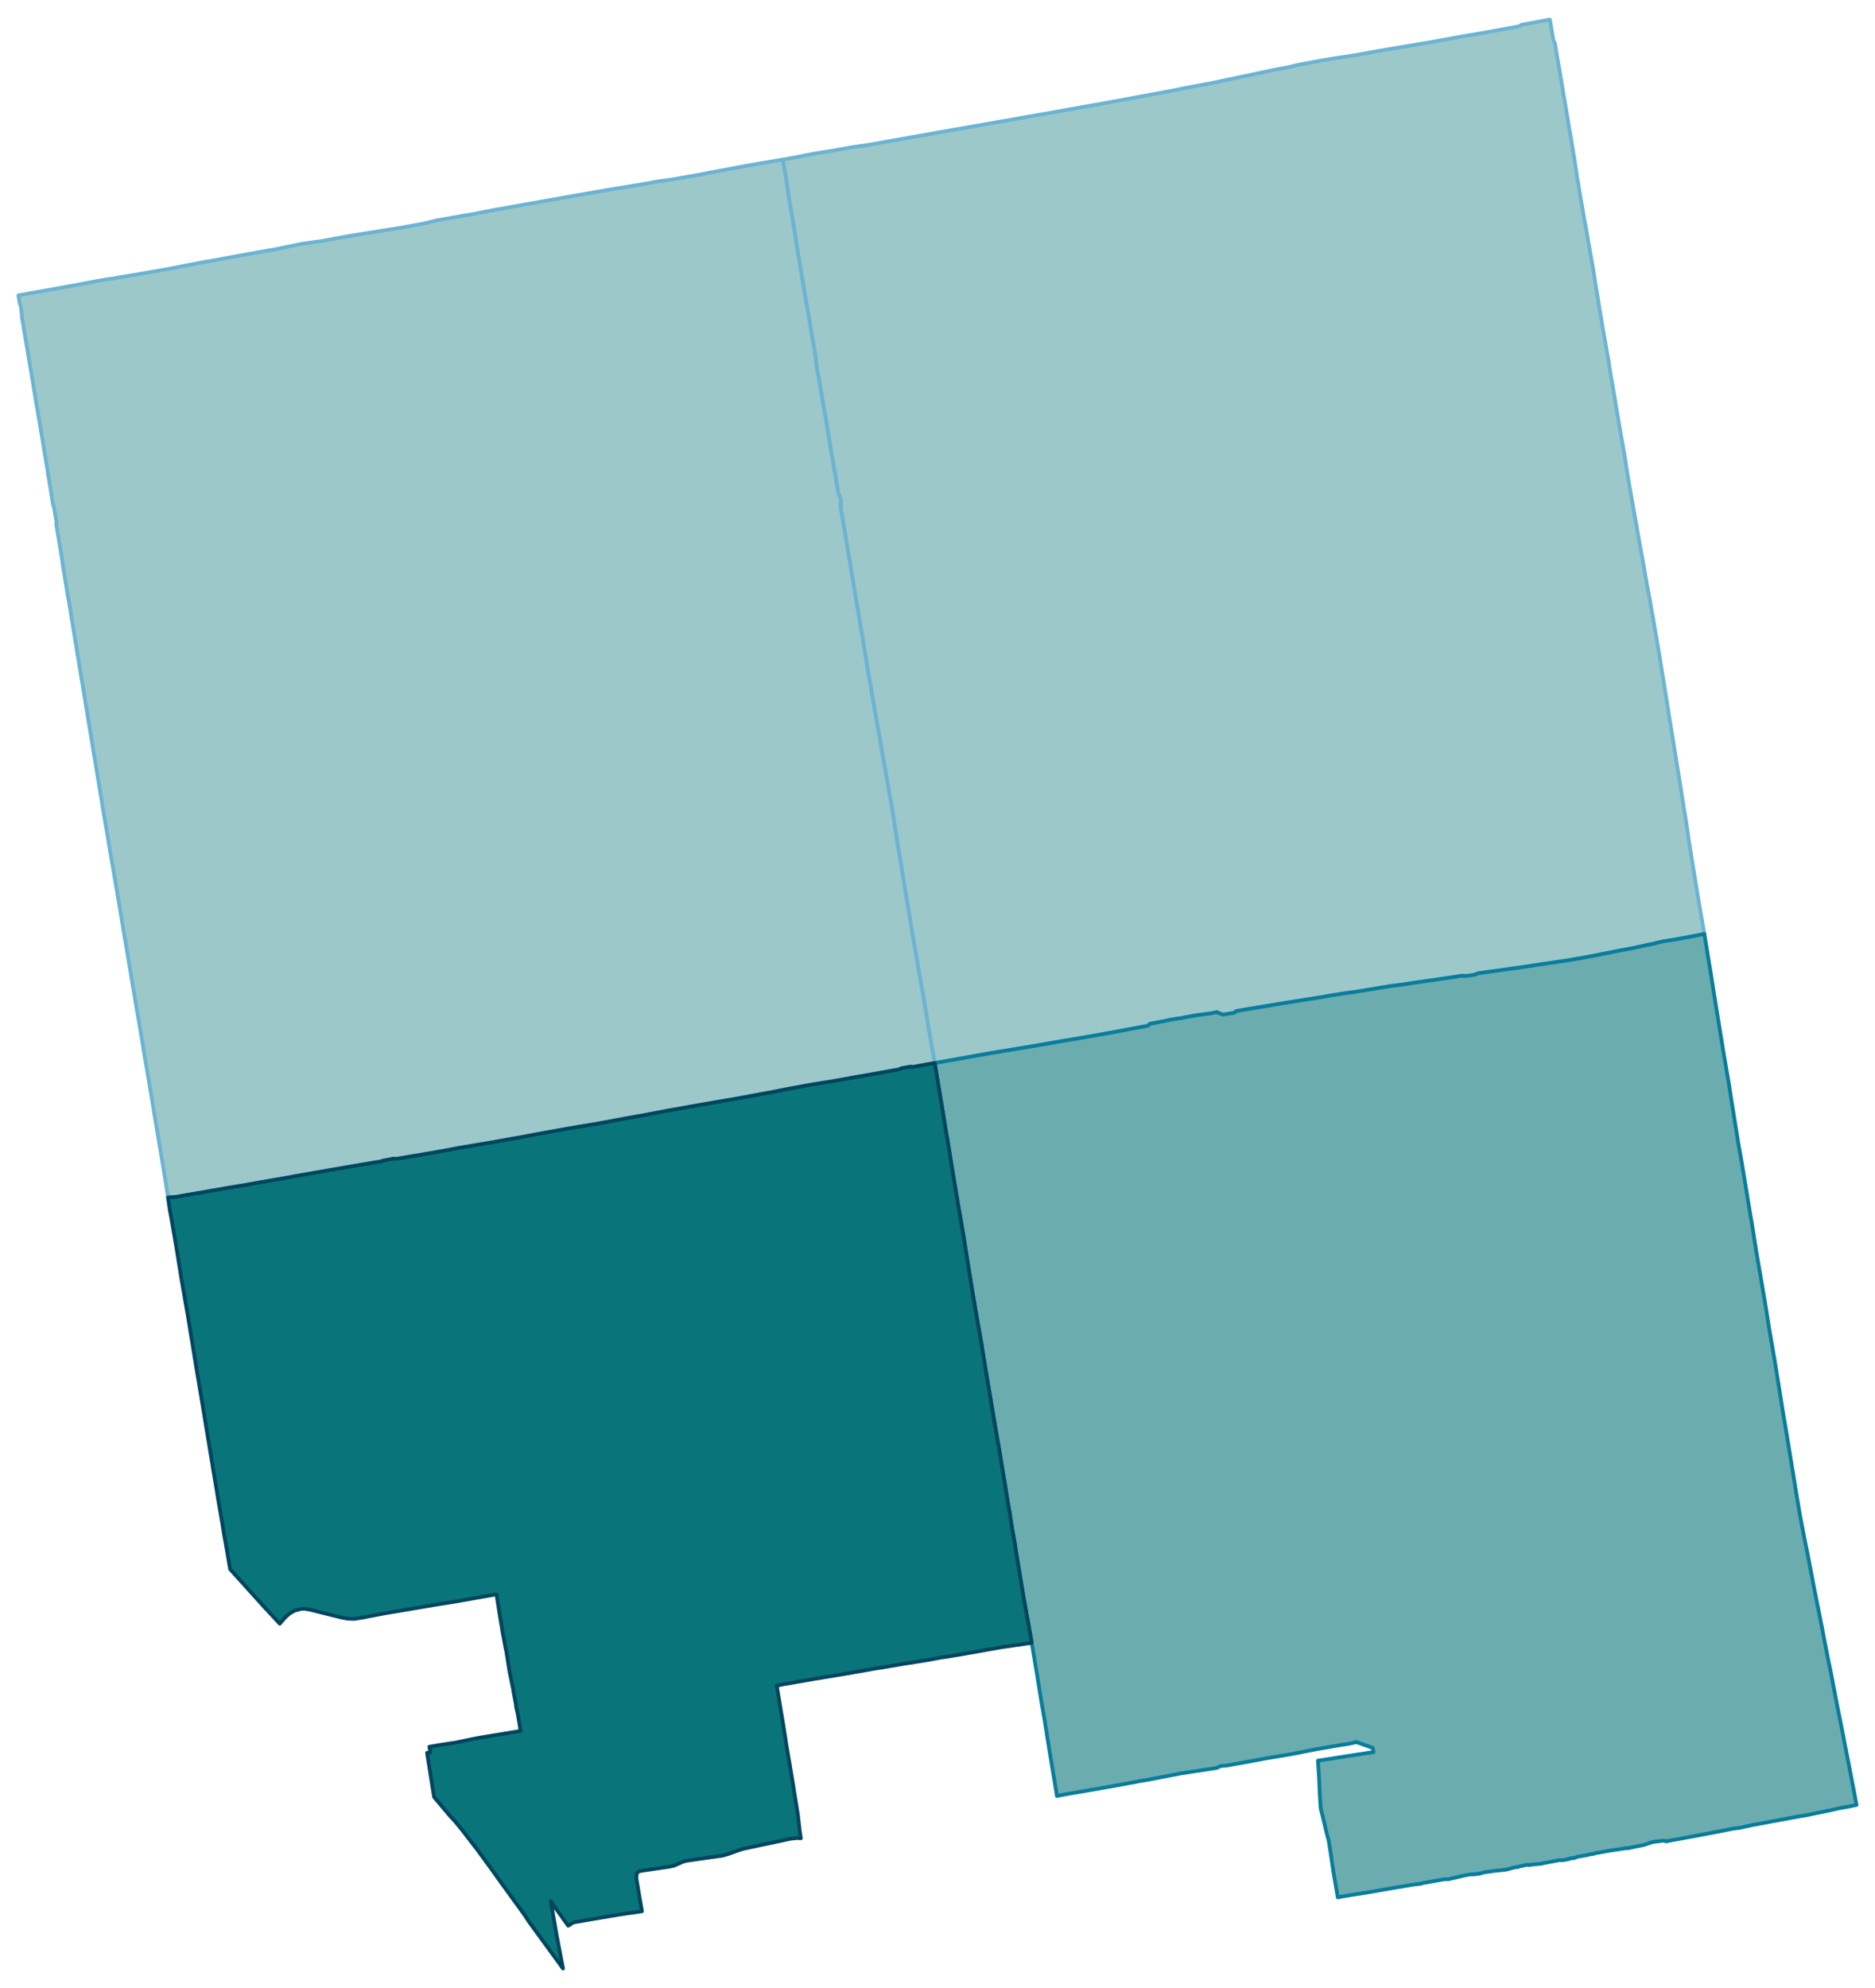 <svg width="384" height="4.24in" viewBox="0 0 2880 3053" xmlns="http://www.w3.org/2000/svg" xmlns:xlink="http://www.w3.org/1999/xlink"><path fill="#fff" d="M0 0h2880v3053H0z"/><defs><path id="a" d="M275.24 1837.14l-4.29.86-12.97.86-1.63-10.88-4.96-31.1-.76-4.67-2.19-12.88-.39-2.48-4.48-27.1-1.72-9.92-.47-2.96-3.82-22.61-.48-2.86-3.53-21.66-2.96-17.84-2.57-15.27-2.58-14.97-.47-2.87-2.39-13.64-.86-5.15-2.19-13.74-2.01-12.21-.38-2.2-1.24-7.34-1.62-9.93-1.81-10.59-2.1-11.92-1.15-6.58-.47-3.06-1.34-8.01-2.1-12.4-.86-5.16-2.86-17.17-1.14-6.77-2.01-11.74-.47-2.86-.96-6.01-.76-4.68-4.2-24.71-1.91-11.16-2.76-16.41-2.58-15.74-1.91-11.54-2.19-12.88-1.91-11.36-2.29-13.35-3.91-22.81-2.39-13.93-2.29-12.78-2.38-14.69-1.15-7.25-.19-1.15-.47-2.48-1.82-10.49-2.29-13.65-1.05-6.39-.95-5.34-.76-4.68-.19-1.14-.29-2.29-1.81-10.88-3.82-22.99-2-12.21-2.29-13.93-.96-5.73-1.43-8.39-1.52-9.26-.86-5.72-1.82-10.97-.95-5.82-6.68-40.07-3.05-18.89-2.58-15.84-1.71-9.92-3.25-19.75-7.92-48.66-1.62-10.21-2.57-15.36-2.01-12.78-.67-3.72-.95-5.54-.57-3.15v-.19l-1.72-9.06-2.48-15.84-.48-2.96-.76-4.1-3.82-24.04-.47-4.1-1.53-9.73-2.19-12.88-2.1-12.79-.58-3.24-2.09-13.07-.48-2.58-.48-2.77.67-2.09-1.81-10.4-2.48-14.03-.77-1.05-1.24-7.15-6.68-41.31-1.81-11.26-1.14-6.97-.86-4.96-4.68-28.43-1.81-11.07-.76-4.67-1.34-8.02-2.77-16.12-3.53-20.32-1.24-7.92-.57-3.34-1.72-10.68-3.91-23.57-6.01-35.49-.57-3.24-.86-5.35-4.29-25.47-2.77-16.6.38-1.15-1.33-9.82-.58-4.77-.19-.58-1.14-1.62-2.2-13.26 14.41-2.57 33.39-5.92 4.39-.76 24.81-4.49 4.39-.76 23.85-4.48 8.87-1.63 7.73-1.52 3.43-.58 11.64-2 9.35-1.24 14.98-2.67 3.62-.57 7.26-1.24 15.93-2.67 7.82-1.34 32.44-5.72 8.11-1.53 38.83-7.54 6.58-1.24 5.73-1.05 8.2-1.33 9.45-1.72 14.78-2.77 27.77-5.05 11.73-2.01 4.58-.86 16.32-2.86 1.71-.38 9.83-1.62 10.49-2.1 31.49-6.58 15.45-2.2 16.51-2.38 3.72-.67 38.45-6.97 15.07-2.48 8.97-1.43 10.97-1.72 10.21-1.71 4.2-.67 30.72-4.87 35.11-6.39 9.82-2.38 9.35-2.39 37.59-6.58 3.72-.67 7.64-1.24 12.49-2.1 5.25-1.24 13.17-2.48 11.35-2.29 8.68-1.33 15.75-2.87 6.58-1.14 3.53-.67 13.45-2.39 5.82-1.04 12.02-2.1 3.53-.67 8.87-1.53 9.16-1.62 3.25-.57 7.53-1.34 1.34-.28 1.91-.39 17.46-3.05 53.33-9.25 4.86-.86 19.28-3.05 3.91-.67 20.8-3.44 5.91-1.05 6.01-1.05 12.69-2.38 24.61-3.44 4.58-.85 23.86-4.2 10.49-1.82 9.73-1.81 8.78-1.72 50.28-9.44 10.21-1.91 2.48-.38 7.15-1.24 3.91-.76.58-.1 4.67-.76 2.19-.29 12.22-2.1 4.67-.76 14.5-2.48 1.15 7.25 2 10.88 1.91 10.78 4.29 28.52 1.62 9.45 1.44 8.3 1.9 11.45 1.63 10.21 4.96 31 .95 5.92 1.05 6.49 2.1 12.88 1.05 6.1 4.86 28.91 1.63 9.73 1.14 7.73 6.3 35.49 1.14 6.96 4.11 23.95.85 5.06 1.34 7.44.86 5.15 2.67 16.32-.38 1.33 1.24 8.59 2.19 13.26.57.86 3.44 21.85.95 5.34 1.82 10.3 5.63 32.35 1.43 8.3 1.43 8.39 1.43 8.49 1.33 8.78 4.3 25.86 1.62 9.06 1.05 5.63 2 11.73 1.24 7.35 2.48 15.07.77 4.87.85 1.24 3.06 8.11-.29 9.92-.28.96.47 2.86 3.82 21.75 1.24 6.87 2.48 15.74 4.1 23.95 3.25 19.56 2.67 16.79.86 4.67 1.05 6.11 1.62 9.92.47 3.05 2.58 15.17 1.91 11.45 1.05 5.92 1.91 11.45 3.24 19.08 1.24 7.63 1.81 11.07 2.1 12.59 3.63 21.95 2.57 15.36 1.15 6.77.76 4.2 4.68 27.28.95 5.82.86 5.44.76 4.01 4.96 27 1.05 6.01.48 2.1.86 4.86.86 5.35 2.1 12.97.57 3.25.57 2.95 3.34 18.99 2.48 13.07.48 3.05.47 3.06 2.1 12.49 1.34 7.35 3.72 20.7 4.39 27.58 1.62 11.35 3.91 24.23 4.68 28.34 7.15 43.12 5.06 30.63 1.05 6.68 5.63 33.86 6.48 37.31 4.11 23.18 2.48 13.84 3.24 18.41 2.96 18.32 3.81 23.09 2.58 15.45 1.43 7.92.67 3.91 3.63 20.99 1.04 5.92-9.92 1.71-17.36 3.15-7.54 1.34-1.91-.77-1.24.2-12.59 2.29-1.53.38-1.33 1.24-6.3 1.14-4.29.77-34.06 6.1-19.46 3.34-1.72.29-16.32 2.95-8.77 1.63-10.21 1.81-4.49.76-24.04 3.82-14.5 2.48-15.26 2.86-3.25.57-2.86.58-8.68 1.52-14.6 2.96-6.01 1.14-6.68 1.25-9.35 1.71-16.98 3.15-17.46 3.24-10.97 2.01-5.44.86-3.91.66-27.19 4.68-25.95 4.48-4.01.77-16.41 2.95-3.15.58-16.5 2.86-28.72 5.53-3.43.67-25.86 4.58-2.19.38-33.87 6.3-2.39.48-5.05.85-5.35 1.05-7.44 1.24-22.04 3.63-10.2 1.72-19.09 3.34-14.78 2.67-8.78 1.62-9.35 1.72-20.42 3.81-10.97 2.01-2.96.47-3.24.58-15.26 2.76-3.44.57-10.3 1.91-.58.1-2.29.38-38.54 6.49-6.96 1.14-5.73 1.05-3.43.67-2.29.38-3.63.67-3.72.76-3.91.67-8.21 1.53-6.1 1.05-7.92 1.43-10.02 1.71-2.86.48-1.53.29-1.81.38-11.73 1.91-10.69 1.72-7.06 1.24-4.77.76-7.54 1.24-1.52-.67-4.68.76-13.35 2.58-.86.76-9.54 1.63-3.15.47-42.08 7.16-2.76.48-26.52 4.48-3.44.67-23.95 4.19-20.79 3.63-19.56 3.63-38.16 6.48-2.2.48-8.97 1.62-25.47 4.3-10.97 1.81-28.05 4.86-3.34.58-9.54 1.71-24.42 4.11-8.5 1.52z" stroke-linejoin="round"/></defs><use xlink:href="#a" fill="#9dc8ca" stroke="#6bb4d2" stroke-width="5.76"/><defs><path id="b" d="M1444.63 1630.97l-8.88 1.53-1.04-5.92-3.63-20.99-.67-3.91-1.43-7.92-2.58-15.45-3.81-23.09-2.96-18.32-3.24-18.41-2.48-13.84-4.11-23.18-6.48-37.31-5.63-33.86-1.05-6.68-5.06-30.63-7.15-43.12-4.68-28.34-3.91-24.23-1.62-11.35-4.39-27.58-3.72-20.7-1.34-7.35-2.1-12.49-.47-3.06-.48-3.05-2.48-13.07-3.34-18.99-.57-2.95-.57-3.25-2.1-12.97-.86-5.35-.86-4.86-.48-2.1-1.05-6.01-4.96-27-.76-4.01-.86-5.44-.95-5.82-4.68-27.28-.76-4.2-1.15-6.77-2.57-15.36-3.63-21.95-2.1-12.59-1.81-11.07-1.24-7.63-3.24-19.08-1.91-11.45-1.05-5.92-1.91-11.45-2.58-15.17-.47-3.05-1.62-9.92-1.05-6.11-.86-4.67-2.67-16.79-3.25-19.56-4.1-23.95-2.48-15.74-1.24-6.87-3.82-21.75-.47-2.86.28-.96.29-9.92-3.06-8.11-.85-1.24-.77-4.87-2.48-15.07-1.24-7.35-2-11.73-1.05-5.63-1.62-9.06-4.3-25.86-1.33-8.78-1.43-8.49-1.43-8.39-1.43-8.3-5.63-32.35-1.82-10.3-.95-5.34-3.44-21.85-.57-.86-2.19-13.26-1.24-8.59.38-1.33-2.67-16.32-.86-5.15-1.34-7.44-.85-5.06-4.11-23.95-1.14-6.96-6.3-35.49-1.14-7.73-1.63-9.73-4.86-28.91-1.05-6.1-2.1-12.88-1.05-6.49-.95-5.92-4.96-31-1.63-10.21-1.9-11.45-1.44-8.3-1.62-9.45-4.29-28.52-1.91-10.78-2-10.88-1.15-7.25 16.13-2.86 12.02-2.39 6.68-1.33 5.82-1.05 6.39-1.24 3.15-.67 27.09-4.3 22.14-3.91 4.1-.86 23.85-3.33 22.51-3.92 35.3-6.29 13.65-2.39 41.98-7.44 12.59-2.19 4.29-.77 33.68-5.91 4.48-.77 2.2-.38 8.97-1.62 5.44-.95 16.31-2.87 7.54-1.33 3.15-.48 7.34-1.33 3.82-.58 3.34-.66 7.15-1.24 18.61-3.25 6.39-1.14 10.3-1.82 12.5-2.19 29.67-5.34 12.5-2.2 6.39-1.14 30.53-5.35 102.56-18.89 4.87-.85 23.66-4.87 31.67-5.92 7.73-1.43 13.55-2.86 25.66-5.44 30.44-6.39 24.23-5.15 7.15-1.43 3.92-.67 13.07-2.39 14.4-3.53 11.93-2.28 12.31-2.29 4.29-.77 3.24-.67 20.23-3.43 4.1-.76 6.97-.96 23.66-3.62 38.35-6.87 5.06-.86 6.87-1.15 6.01-1.05 54.66-9.15 10.4-1.82 7.73-1.43 25.85-4.67 13.27-2.39 2-.38 21.56-3.63 4.29-.76 5.16-.86 9.73-1.81 38.73-7.06 4.39-.76 2.39-2.1 1.52-.38 8.88-1.43 3.33-.67 27.19-5.15 3.15-.58.77 3.63 3.24 19.27 1.72 9.92 1.91 2.67.76 4.01 2.96 18.03 6.01 34.73 3.43 20.89.38 2.29.58 3.44.76 3.91.95 5.53 1.34 8.21.57 3.43 4.58 27.48 2.96 17.27.76 4.67 1.72 10.59 1.62 10.12.67 3.81 4.01 26.34.95 5.82 3.53 20.79 3.15 18.61 3.34 19.27 2.57 14.03 6.97 39.4 1.91 10.97 2.86 16.41 4.29 27.48.57 3.05 3.25 19.75 1.14 7.15 3.25 19.47 1.14 6.87 2.2 12.4 2.76 15.84 2.77 16.41 1.14 5.82.58 2.57.38 2.58 1.05 7.82 2.57 15.93 1.91 10.12 8.11 48.65 1.53 8.69 3.72 22.23 4.48 25.09.48 2.76 1.33 8.5.48 3.24.86 5.15 2 13.36 1.72 9.83 1.62 9.63 9.64 54.29 1.91 10.68 1.62 9.45 3.05 17.08 1.81 10.3 1.05 5.44.77 3.81 5.34 30.44.57 3.43 1.43 8.3.48 2.58 4.39 23.09 2.57 15.45 1.91 9.93 3.15 19.17 1.72 9.83 1.33 7.92 1.82 10.68.76 4.49 1.24 7.34 7.54 46.56 2.38 14.5 1.24 8.69.86 5.15 6.58 41.02 2.2 12.98 1.33 8.78 3.15 19.36 1.72 11.07 2 12.12 1.91 11.64 5.44 34.53 4.77 29.48 4.39 30.53 13.93 85.58 5.91 34.06.58 3.53 2.67 15.08-12.02 2.29-4.11.86-28.9 5.34-8.21 1.24-7.92 1.24-4 .76-14.89 3.63-6.96 1.33-22.61 4.96-5.06.96-7.92 1.43-4.01.67-18.03 3.72-6.96 1.33-18.42 3.63-19.46 3.63-8.01 1.33-14.12 2.39-45.51 6.67-5.44.96-17.74 2.57-22.14 3.15-3.53.48-10.87 1.53-15.75 2.1-15.93 2.29-1.62 1.24-2 .57-3.63.67-1.91.28-3.34.57-9.16.86-1.81-.76-18.51 3.05-3.05.38-13.64 2.01-9.54 1.43-4.96.67-15.36 2.19-31.3 4.58-13.26 1.62-12.4 2.1-.76.1-7.06 1.14-6.59 1.15-19.84 3.24-5.92.86-4.39.86-4.38.47-11.55 1.53-7.06 1.15-6.2 1.05-1.34.09-6.48 1.05-3.63.76-4.01.77-12.68 2-46.75 7.44-8.4 1.34-21.37 3.62-10.02 1.63-12.59 2.09-8.01 1.34-16.13 2.67-3.15 2.77-12.3 1.91-.29.09-4.87.76-6.48-2.67-2.77-1.24-6.87 1.63-4.1.57-1.15.19-4.1.48-8.2 1.14-6.21.76-7.72 1.34-4.01.86-4.58.67-1.24.19-6.2 1.43-4.2.47-5.34.77-6.2 1.05-11.55 2.48-21.08 4.01-2.96 2.86-1.62.38-20.04 3.72-1.62.29-4.1.76-19.94 3.72-3.53.76-22.04 3.91-34.54 6.02-6.01.95-21.08 3.53-12.78 2.29-34.35 5.91-24.71 4.11-17.08 2.76-4.96.86-5.72.96-12.02 2-49.81 8.87-9.16 1.62-8.49 1.53-5.05.86z" stroke-linejoin="round"/></defs><use xlink:href="#b" fill="#9dc8ca" stroke="#6bb4d2" stroke-width="5.76"/><defs><path id="c" d="M2060.56 2912.75l-5.72 1.05-.19-1.43-6.68-38.83-4.2-28.91-2.96-18.41-2.86-10.5-6.96-29.29-2.29-8.77-1.43-21.09-1.15-26.52-1.71-26.24 8.39-1.14 28.34-4.49 23.94-3.72 24.71-3.72-1.14-6.49-16.22-5.72-9.83-3.43-.47.47-.96.38-7.82 1.72-17.46 2.77-34.25 5.91-35.3 6.97-1.81.38-6.11 1.05-36.64 6.11-11.83 2.29-46.84 8.39-7.73.48-7.06 3.15-53.62 8.11-50.37 9.73-2.1.38-8.68 1.43-4.1.67-3.82.86-10.78 1.9-17.08 3.25-15.45 2.67-10.02 1.81-29 5.06-18.8 3.15-16.03 2.96-5.05 1.04-1.15-8.01-1.14-6.58-2.29-13.93-4.96-29.86-5.06-30.92-.86-5.62-3.53-22.52-3.82-21.85-3.33-20.03-5.16-32.44-.57-3.15-.48-2.48-3.14-19.27-1.82-10.69-1.43-7.92-.28-2.19-1.34-7.54-1.24-6.96-2-11.36-4.39-24.13-.57-3.25-3.73-20.99-.95-6.1-3.34-20.04-1.33-8.2-2.96-17.75-1.62-9.83-2.58-16.69-2-10.97-2.67-15.08-1.82-12.69-.38-3.24-2.29-11.93-4.01-24.71-1.43-9.44-.28-1.62-.48-3.15-1.14-6.01-2.29-14.03-3.73-22.42-1.14-6.96-.57-3.53-1.53-8.68-3.05-17.37-1.15-6.77-1.62-9.93-1.24-7.34-1.33-7.73-1.34-8.2-2.48-14.7-3.53-20.51-.57-3.91-.86-4.77-3.06-19.08-.76-4.49-.67-3.62-1.9-12.02-1.15-7.44-4.86-27.67-3.73-21.09-6.58-39.02-3.34-20.8-2.96-18.32-2.19-13.73-4.48-28.15-4.49-26.62-3.05-17.07-6.68-40.27-5.34-32.24-.38-2.48-4.39-27.48-1.53-8.4-3.15-19.27-5.34-32.25-.38-2.19-.38-1.91-1.72-10.97-4.01-24.23-3.15-18.89 8.88-1.53 5.05-.86 8.49-1.53 9.16-1.62 49.81-8.87 12.02-2 5.72-.96 4.96-.86 17.08-2.76 24.71-4.11 34.35-5.91 12.78-2.29 21.08-3.53 6.01-.95 34.54-6.02 22.04-3.91 3.53-.76 19.94-3.72 4.1-.76 1.62-.29 20.04-3.72 1.62-.38 2.96-2.86 21.08-4.01 11.55-2.48 6.2-1.05 5.34-.77 4.2-.47 6.2-1.43 1.24-.19 4.58-.67 4.01-.86 7.72-1.34 6.21-.76 8.2-1.14 4.1-.48 1.15-.19 4.1-.57 6.87-1.63 2.77 1.24 6.48 2.67 4.87-.76.29-.09 12.3-1.91 3.15-2.77 16.13-2.67 8.01-1.34 12.59-2.09 10.02-1.63 21.37-3.62 8.4-1.34 46.75-7.44 12.68-2 4.01-.77 3.63-.76 6.48-1.05 1.34-.09 6.2-1.05 7.06-1.15 11.55-1.53 4.38-.47 4.39-.86 5.92-.86 19.84-3.24 6.59-1.15 7.06-1.14.76-.1 12.4-2.1 13.26-1.62 31.3-4.58 15.36-2.19 4.96-.67 9.54-1.43 13.64-2.01 3.05-.38 18.51-3.05 1.81.76 9.16-.86 3.34-.57 1.91-.28 3.63-.67 2-.57 1.62-1.24 15.93-2.29 15.75-2.1 10.87-1.53 3.53-.48 22.14-3.15 17.74-2.57 5.44-.96 45.51-6.67 14.12-2.39 8.01-1.33 19.46-3.63 18.42-3.63 6.96-1.33 18.03-3.72 4.01-.67 7.92-1.43 5.06-.96 22.61-4.96 6.96-1.33 14.89-3.63 4-.76 7.92-1.24 8.21-1.24 28.9-5.34 4.11-.86 12.02-2.29 2.29 14.5.66 3.91 6.87 41.79 5.63 35.78 1.53 9.25.38 2.67 12.4 76.23.77 4.49 5.15 29.95.95 5.63 2.01 12.31 2.19 14.22 7.63 47.79 1.82 10.98 1.9 12.21 4.58 25.57 5.73 34.44 5.44 33.39 2.67 15.84 1.62 9.35 1.53 8.87 3.33 21.47.58 4 1.05 6.21 1.24 8.1 3.72 21.57 1.43 8.2 3.72 21.66 2.58 15.36.95 5.34 1.53 9.07 6.01 37.97 2.19 12.3.95 5.92.39 2.1.19 1.14.47 2.67.2 1.05 2 11.74 2.38 13.83 4.01 25.38.48 2.58 5.82 36.54 2.29 14.59 3.91 22.62.95 6.01 4.58 27.57.48 2.96 1.62 10.21 4.29 25.95 2.2 14.02 3.24 19.84 1.43 8.21 1.05 6.58 1.91 11.17 2.86 14.78 3.44 17.94 4.86 23.95 3.44 17.84 7.06 37.02 5.34 26.71 4.39 22.13 2.58 12.6 2.09 11.54 1.72 8.68 4.68 24.05 3.24 15.55 2.67 13.45 1.43 7.44 2.1 11.16 5.92 30.72 2.29 11.36 2.48 12.11 18.89 97.22 1.62 8.59 3.72 19.65-13.74 2.77-6.39 1.14-8.3 1.53-8.01 1.91-31.68 6.58-9.73 2.01-11.93 1.9-42.64 7.92-29.2 5.44-18.6 4.1-6.11.67-4 .57-6.3 1.24-6.96 1.44-39.5 7.53-49.71 9.16-3.05-1.24-.77.1-16.12 2.1-1.91.47-11.73 4.01-14.03 2.86-11.64 2.39-.85-.38-10.79 1.71-14.11 2.01-20.04 3.62-2.67.38-2.29.67-2.29.76-2 .1-2.96.57-1.24.1-2.01.76-14.69 2.58-6.87 2.48-.47-.58-3.25.67-1.14-.38-.29.48-.57.47-.67.29-.95.29-8.21 1.52-1.52.19-6.21-.09-.76.38-1.05.29-1.24.28-1.33.29-1.34.19-4.2.76-11.73 2.2-2.77.67-1.34.38-13.54 1.24-6.59.95-.95-.86-12.5 2.77-3.34 1.14-1.05.2-1.24-.29-4.58 1.14-10.4 2.77-3.72.38-6.58.86-4.29.19-19.56 2.77-6.77 1.91-2.39.38-5.82.76-5.72.1-10.21 1.81-23.76 5.63h-6.58l-27.76 5.06-4.3.57-3.53 1.24-9.92 1.14-3.05.48-3.72.57-3.63.67-16.31 2.67-6.2 1.05-26.15 4.58-7.72 1.34-3.82.66-9.64 1.53-9.82 1.53-5.63.86-3.91.66-7.25 1.15-2.96.48-.86.19-1.53.28z" stroke-linejoin="round"/></defs><use xlink:href="#c" fill="#6bacaf" stroke="#097d9b" stroke-width="5.76"/><defs><path id="d" d="M846.34 2922.48l8.59 49.33 9.82 51.33-3.62-5.06-3.05-4.2-45.42-62.39-7.44-11.36-36.06-49.7-17.65-24.71-11.16-15.17-6.4-8.87-12.5-16.13-11.63-15.17-10.79-13.16-7.72-8.3-24.62-29.2-10.78-67.83 5.25-.67-1.72-8.68 8.49-1.43 6.01-1.05 12.12-1.91 5.25-.76 4.1-.67 2.19-.19 12.22-2.48 12.59-2.67 10.21-2.01 28.43-4.77 1.91-.29 8.2-1.33 26.33-4.39 2.1-.29-2.1-12.97-2.48-14.31-2.29-9.64-.28-4-3.72-19.28-.39-3.34-5.82-28.14-4.96-31.39-.19-.48-.47-2.1-4.58-24.04-5.25-31.58-4.39-28.33-2.29.09-19.75 3.44-43.22 7.63-24.33 3.82-41.02 6.96-41.12 6.96-23.76 4.49-5.53 1.14-3.91.77-13.93 2.1-7.16-.19-4.1-.39-7.82-1.43-11.83-2.96-2.1-.47-34.54-8.68-7.44-1.24-4.01-.2-3.14.39-9.54 2.67-7.45 4.29-.95.86-5.44 4.87-4.67 5.24-4.01 4.68-8.2-8.97-14.89-15.93-53.14-58.87-1.81-10.68-2-11.55-1.91-11.16-1.34-7.92-1.53-8.4-.66-3.62-.58-3.44-.66-4.48-.86-5.06-.96-5.91-1.24-7.06-.95-5.44-.29-2.29-.95-4.87-2.19-12.68-2.39-14.79-.76-4.58-1.43-8.49-1.53-9.07-1.15-6.87-1.14-6.67-1.24-8.3-.86-4.68-5.34-32.53-3.82-22.9-.38-2.58-1.34-8.11-.95-5.82-3.53-21.27-2.38-14.31-3.06-18.22-2.67-15.46-1.43-9.26-1.24-7.53-1.15-6.97-2.57-16.12-2.29-13.26-1.91-12.21-.76-4.58-1.91-11.45-.38-2.29-1.34-7.44-3.15-18.42-.85-4.86-3.92-22.61-1.9-11.64-4.49-28.24-1.33-8.11-4.49-25.86-1.24-7.44-1.05-5.92-.28-2.09-1.24-6.49-.86-4.58-.58-3.25-.66-3.81-.29-2-2.19-15.27 12.97-.86 4.29-.86 8.5-1.52 24.42-4.11 9.54-1.71 3.34-.58 28.05-4.86 10.97-1.81 25.47-4.3 8.97-1.62 2.2-.48 38.16-6.48 19.56-3.63 20.79-3.63 23.95-4.19 3.44-.67 26.52-4.48 2.76-.48 42.08-7.16 3.15-.47 9.54-1.63.86-.76 13.35-2.58 4.68-.76 1.52.67 7.54-1.24 4.77-.76 7.06-1.24 10.69-1.72 11.73-1.91 1.81-.38 1.53-.29 2.86-.48 10.02-1.71 7.92-1.43 6.1-1.05 8.21-1.53 3.91-.67 3.72-.76 3.63-.67 2.29-.38 3.43-.67 5.73-1.05 6.96-1.14 38.54-6.49 2.29-.38.58-.1 10.3-1.91 3.44-.57 15.26-2.76 3.24-.58 2.96-.47 10.97-2.01 20.42-3.81 9.35-1.72 8.78-1.62 14.78-2.67 19.09-3.34 10.2-1.72 22.04-3.63 7.44-1.24 5.35-1.05 5.05-.85 2.39-.48 33.87-6.3 2.19-.38 25.86-4.58 3.43-.67 28.72-5.53 16.5-2.86 3.15-.58 16.41-2.95 4.01-.77 25.95-4.48 27.19-4.68 3.91-.66 5.44-.86 10.97-2.01 17.46-3.24 16.98-3.15 9.35-1.71 6.68-1.25 6.01-1.14 14.6-2.96 8.68-1.52 2.86-.58 3.25-.57 15.26-2.86 14.5-2.48 24.04-3.82 4.49-.76 10.21-1.81 8.77-1.63 16.32-2.95 1.72-.29 19.46-3.34 34.06-6.1 4.29-.77 6.3-1.14 1.33-1.24 1.53-.38 12.59-2.29 1.24-.2 1.91.77 7.54-1.34 17.36-3.15 9.92-1.71 3.15 18.89 4.01 24.23 1.72 10.97.38 1.91.38 2.19 5.34 32.25 3.15 19.27 1.53 8.4 4.39 27.48.38 2.48 5.34 32.24 6.68 40.27 3.05 17.07 4.49 26.62 4.48 28.15 2.19 13.73 2.96 18.32 3.34 20.8 6.58 39.02 3.73 21.09 4.86 27.67 1.15 7.44 1.9 12.02.67 3.62.76 4.49 3.06 19.08.86 4.77.57 3.91 3.53 20.51 2.48 14.7 1.34 8.2 1.33 7.73 1.24 7.34 1.62 9.93 1.15 6.77 3.05 17.37 1.53 8.68.57 3.53 1.14 6.96 3.73 22.42 2.29 14.03 1.14 6.01.48 3.15.28 1.62 1.43 9.44 4.01 24.71 2.29 11.93.38 3.24 1.82 12.69 2.67 15.08 2 10.97 2.58 16.69 1.62 9.83 2.96 17.75 1.33 8.2 3.34 20.04.95 6.1 3.73 20.99.57 3.25 4.39 24.13 2 11.36 1.24 6.96 1.34 7.54.28 2.19-9.92 1.43-2.77.39-32.05 4.58-65.16 11.54-23.47 3.82-5.92.76-17.08 3.24-29.1 4.77-10.68 1.53-11.83 2.1-17.27 2.96-12.69 1.9-47.89 8.4-49.04 8.11-37.69 6.58-9.63 1.62-9.54 2.01.67 3.53.47 2.76 1.62 9.64 1.63 9.64 1.05 6.58.85 4.96 4.01 24.14.38 2.57 2.39 14.89 1.81 12.11 1.91 10.98 3.62 21.18.67 4.1 3.82 22.9.86 5.53 1.33 8.78 3.82 23.56 1.62 9.83 2.96 25.95 1.33 8.3.39 2.39h-1.91l-1.15-.2-1.05-.19-2.1.1-9.44.95-73.27 15.65-6.78 2.19-15.74 5.63-8.2 2.39-.57.09-56.39 8.11-4.77 1.43-13.36 5.92-7.44 1.62-36.63 5.34-9.45 1.63-2.29 1.43-1.43 1.71-.67 4.39-.09 4.2.47 1.91 4.11 24.61 4.1 23.19-33.77 4.96-47.04 7.92-20.7 3.62-2.67.38-2.1.86-1.62 1.05-2.01 1.34-1.62 1.05-1.81 1.05-7.35-10.21-4.77-6.68-4.67-6.49-5.35-7.25-2.38-3.81-2.1-3.34.19 2.95z" stroke-linejoin="round"/></defs><use xlink:href="#d" fill="#09757a" stroke="#00465f" stroke-width="5.76"/></svg>
